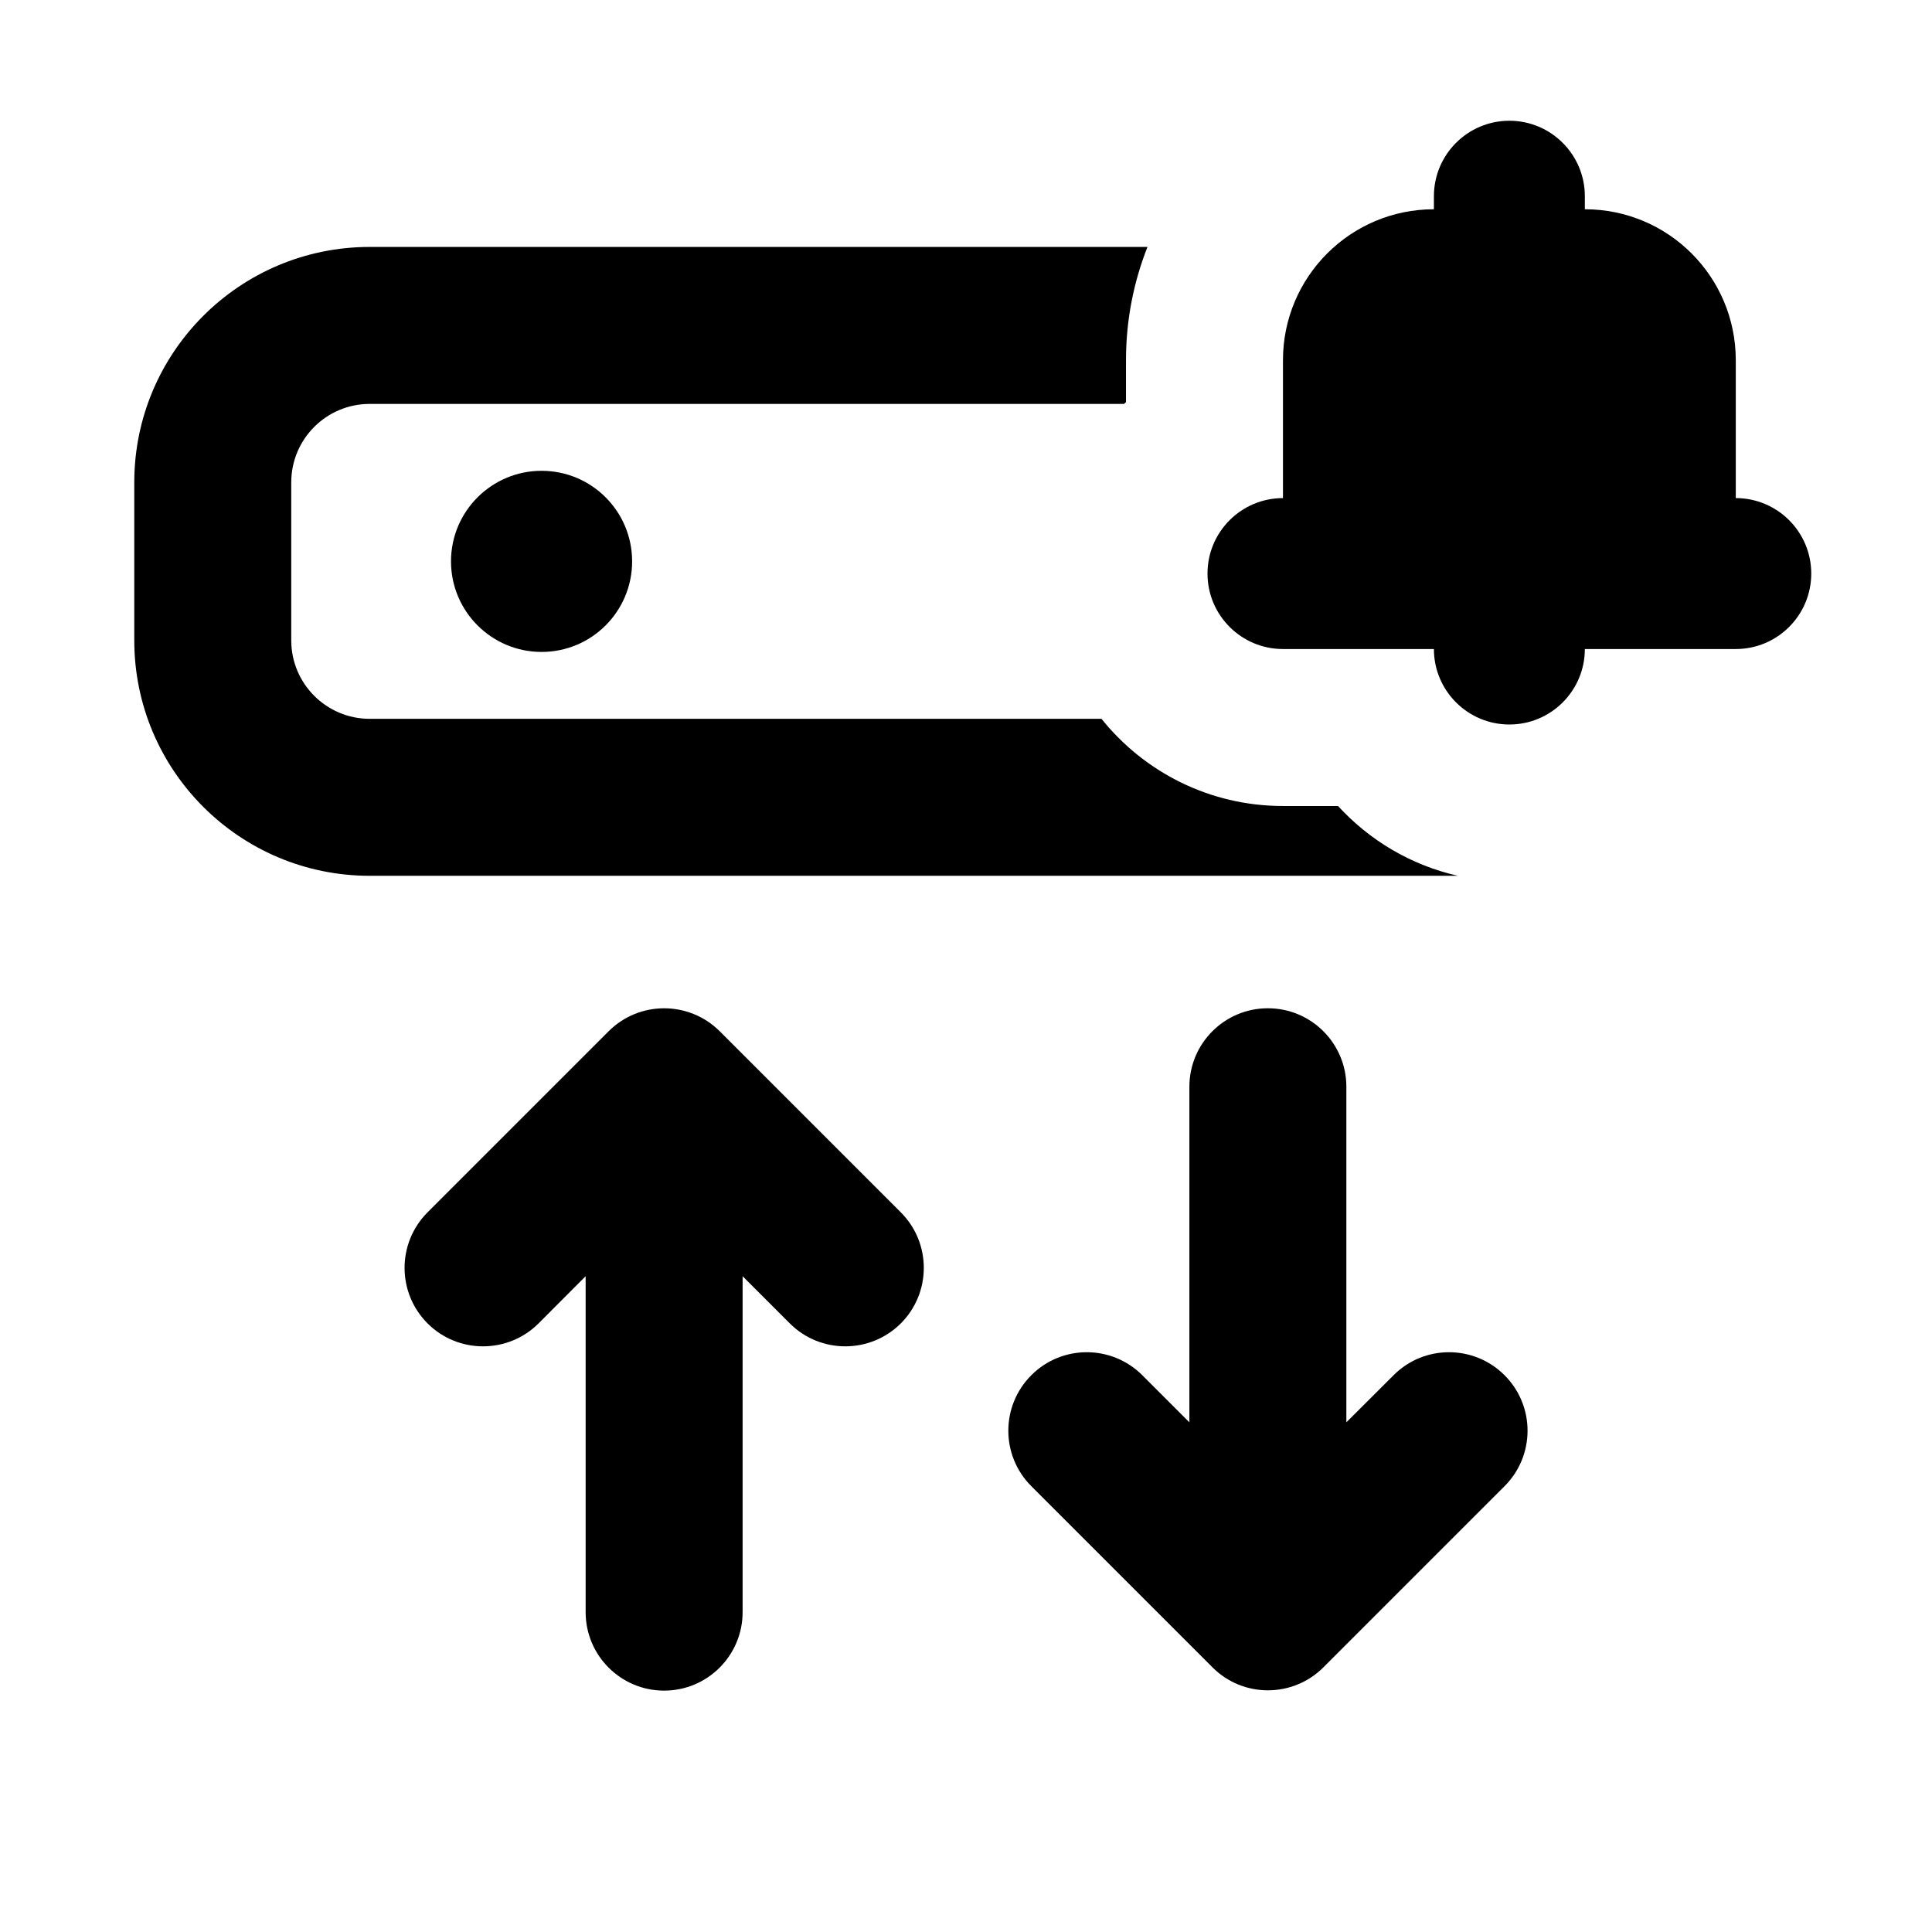<svg width="16" height="16" viewBox="0 0 16 16" fill="none" xmlns="http://www.w3.org/2000/svg">
<path d="M12.5 1C12.155 1 11.875 1.28 11.875 1.625V1.733C11.185 1.733 10.625 2.292 10.625 2.983V4.125C10.28 4.125 10 4.405 10 4.75C10 5.095 10.28 5.375 10.625 5.375H11.875C11.875 5.72 12.155 6 12.5 6C12.845 6 13.125 5.72 13.125 5.375H14.375C14.72 5.375 15 5.095 15 4.75C15 4.405 14.72 4.125 14.375 4.125V2.983C14.375 2.292 13.816 1.733 13.125 1.733V1.625C13.125 1.28 12.845 1 12.5 1Z" fill="black"/>
<path d="M9.85 9C9.85 8.641 10.141 8.35 10.5 8.35C10.859 8.35 11.15 8.641 11.15 9L11.15 11.779L11.541 11.389C11.794 11.135 12.206 11.135 12.46 11.389C12.714 11.643 12.714 12.054 12.46 12.308L10.96 13.808C10.706 14.062 10.294 14.062 10.041 13.808L8.541 12.308C8.287 12.054 8.287 11.643 8.541 11.389C8.794 11.135 9.206 11.135 9.46 11.389L9.85 11.779V9Z" fill="black"/>
<path d="M5.5 14.001C5.141 14.001 4.85 13.71 4.85 13.351V10.569L4.46 10.96C4.206 11.213 3.794 11.213 3.541 10.96C3.287 10.706 3.287 10.294 3.541 10.04L5.041 8.54C5.294 8.287 5.706 8.287 5.96 8.54L7.46 10.04C7.714 10.294 7.714 10.706 7.46 10.96C7.206 11.213 6.794 11.213 6.541 10.96L6.15 10.569V13.351C6.15 13.71 5.859 14.001 5.5 14.001Z" fill="black"/>
<path d="M12.074 7.253C11.685 7.165 11.341 6.959 11.081 6.675H10.625C10.017 6.675 9.475 6.393 9.122 5.953H3.062C2.703 5.953 2.412 5.662 2.412 5.303V3.995C2.412 3.636 2.703 3.345 3.062 3.345H9.309L9.325 3.33V2.983C9.325 2.652 9.388 2.335 9.503 2.045H3.062C1.985 2.045 1.112 2.918 1.112 3.995V5.303C1.112 6.38 1.985 7.253 3.062 7.253H12.074Z" fill="black"/>
<path d="M4.485 5.399C4.9 5.399 5.235 5.063 5.235 4.649C5.235 4.235 4.9 3.899 4.485 3.899C4.071 3.899 3.735 4.235 3.735 4.649C3.735 5.063 4.071 5.399 4.485 5.399Z" fill="black"/>
</svg>
